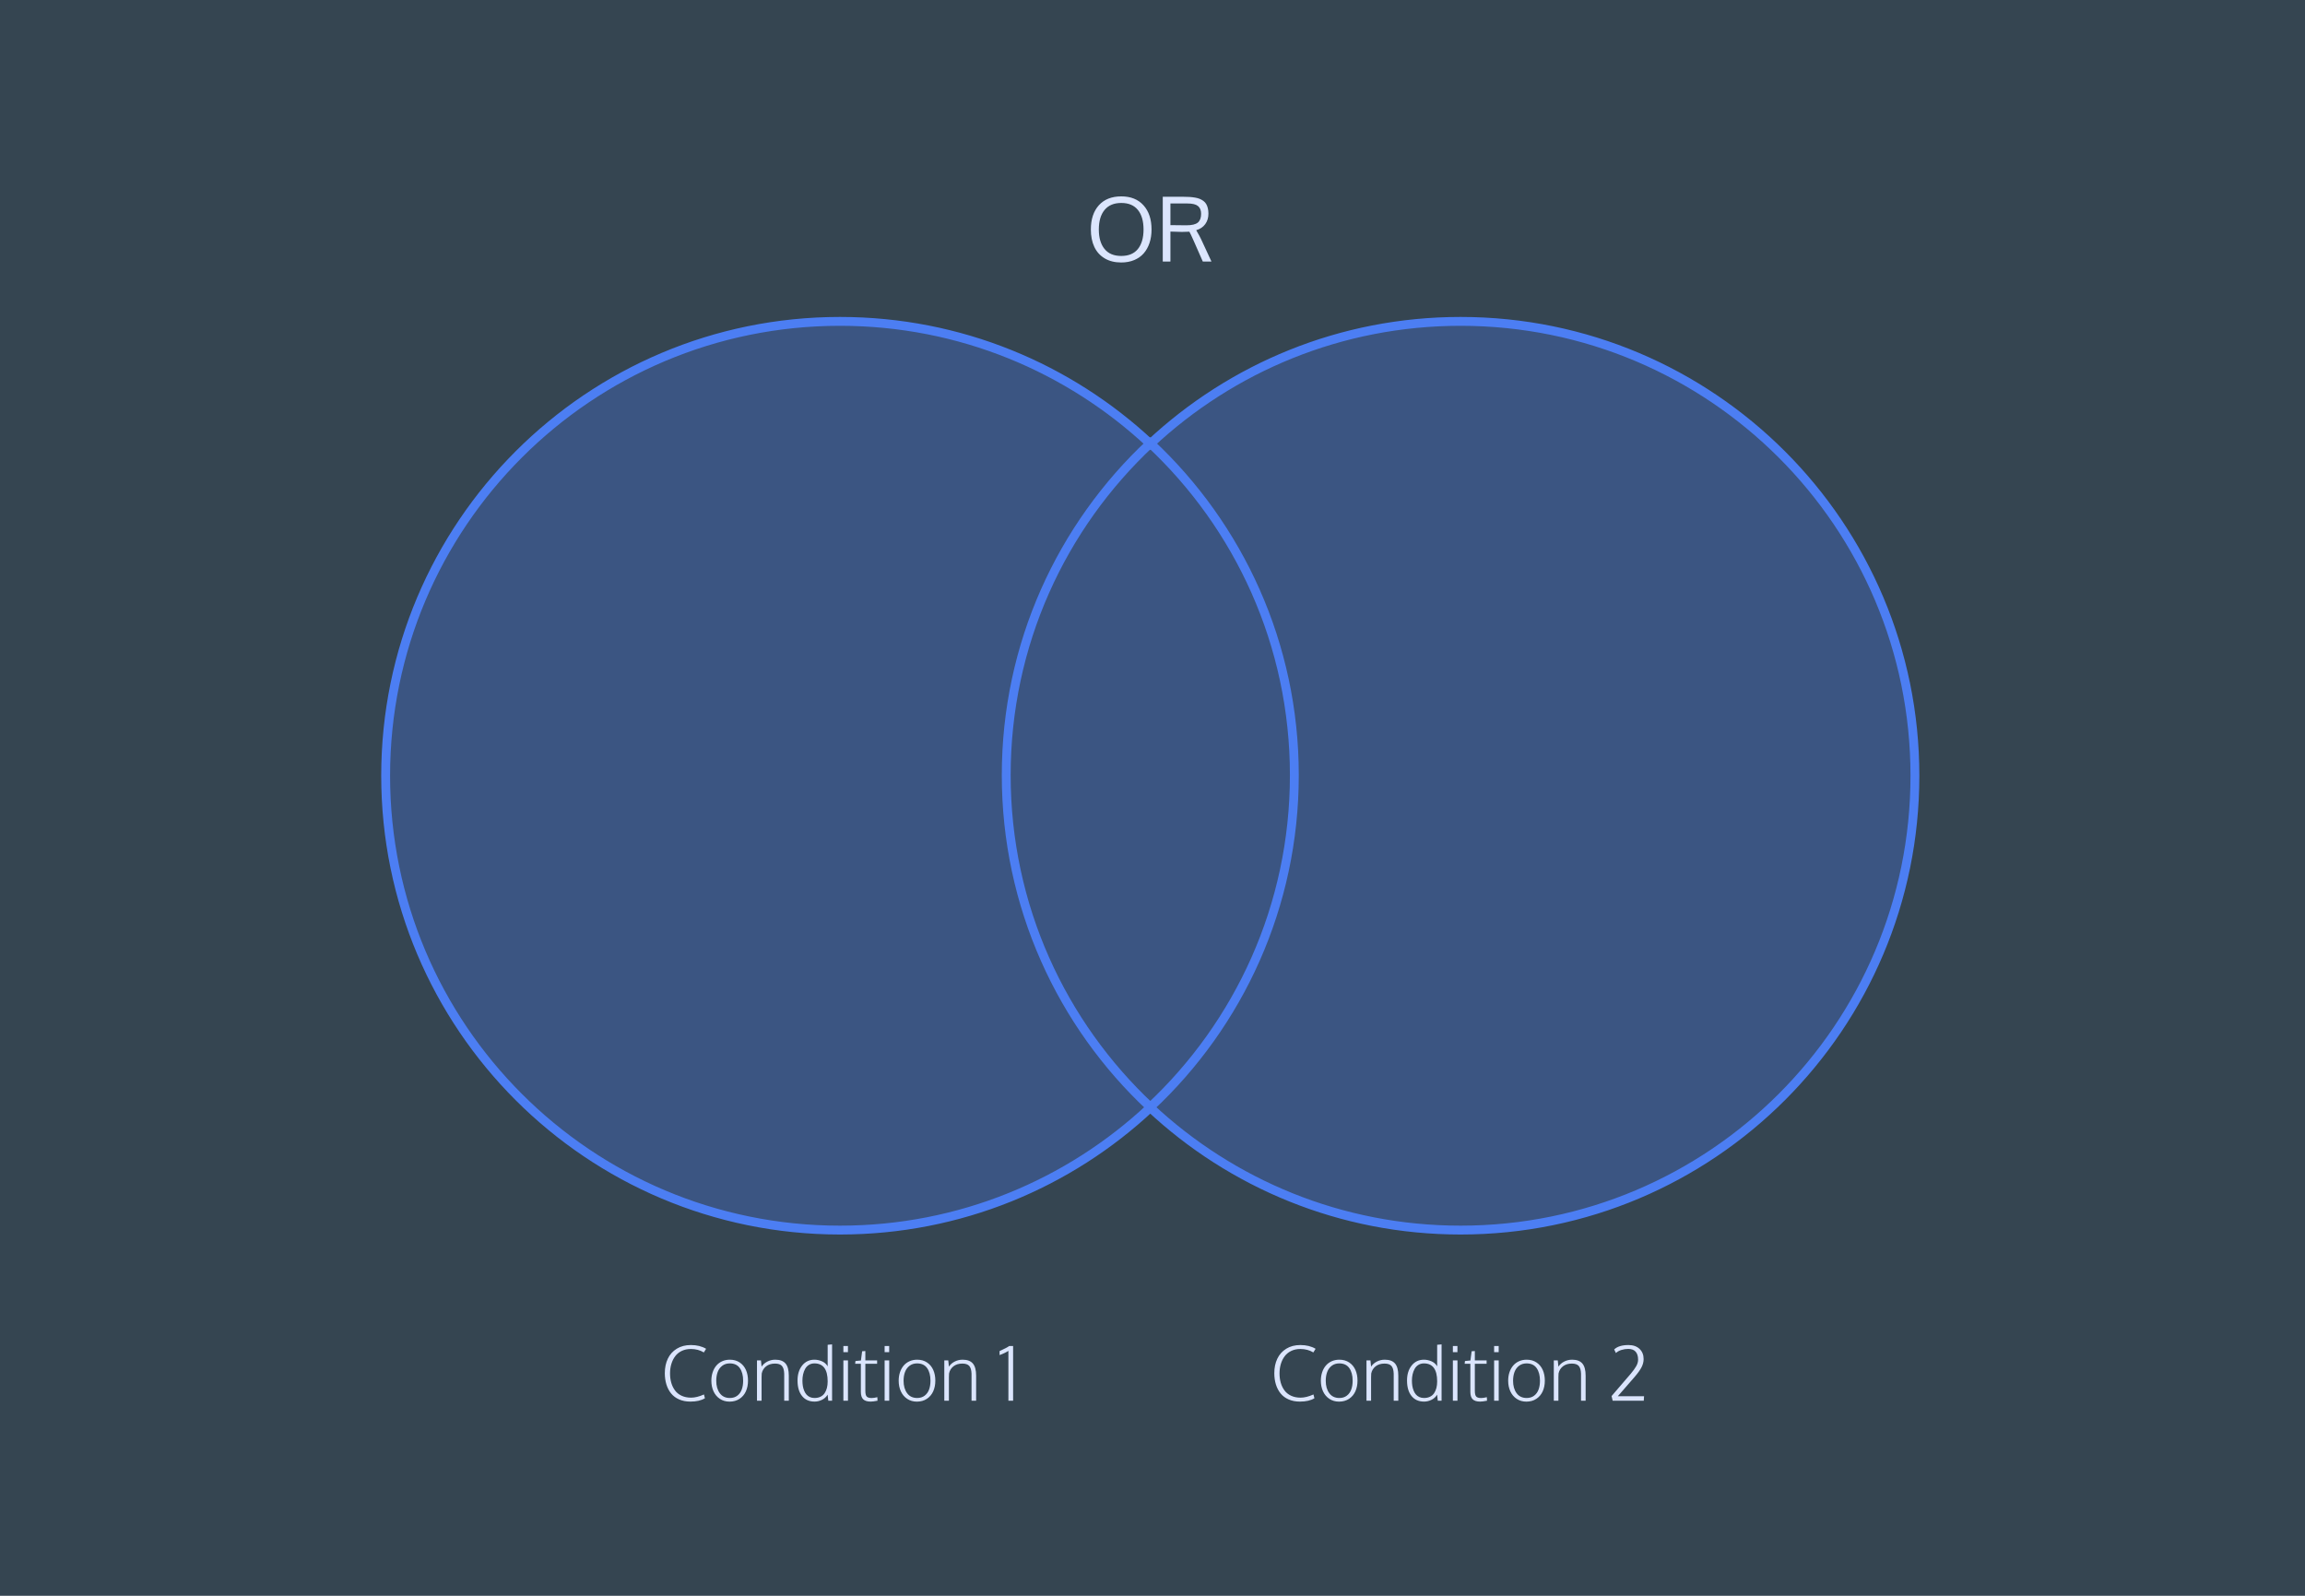 <?xml version="1.0" encoding="UTF-8"?>
<svg width="1040px" height="720px" viewBox="0 0 1040 720" version="1.1" xmlns="http://www.w3.org/2000/svg" xmlns:xlink="http://www.w3.org/1999/xlink">
    <!-- Generator: Sketch 49.1 (51147) - http://www.bohemiancoding.com/sketch -->
    <title>OR diagram</title>
    <desc>Created with Sketch.</desc>
    <defs></defs>
    <g id="OR-diagram" stroke="none" stroke-width="1" fill="none" fill-rule="evenodd">
        <polygon id="Page-1-Copy" fill="#354551" points="-88 775 1126 775 1126 -25 -88 -25"></polygon>
        <g id="Group" transform="translate(174, 88)">
            <path d="M345,112.249 C381.642,77.979 430.871,57 485,57 C598.218,57 690,148.782 690,262 C690,375.218 598.218,467 485,467 C430.871,467 381.642,446.021 345,411.751 C308.358,446.021 259.129,467 205,467 C91.782,467 0,375.218 0,262 C0,148.782 91.782,57 205,57 C259.129,57 308.358,77.979 345,112.249 Z" id="Combined-Shape" stroke="#4C7EF3" stroke-width="4" fill-opacity="0.3" fill="#4C7EF3"></path>
            <path d="M345,112 C385,149.411 410,202.661 410,261.751 C410,320.84 385,374.091 345,411.502 C305,374.091 280,320.84 280,261.751 C280,202.661 305,149.411 345,112 Z" id="Combined-Shape" stroke="#4C7EF3" stroke-width="4"></path>
            <path d="M137.497,544.382 C135.604,544.382 133.917,544.058 132.434,543.411 C130.951,542.763 129.741,541.864 128.806,540.713 C127.871,539.562 127.163,538.212 126.681,536.662 C126.2,535.113 125.959,533.414 125.959,531.565 C125.959,529.108 126.41,526.931 127.312,525.033 C128.214,523.135 129.562,521.632 131.354,520.525 C133.147,519.419 135.267,518.865 137.713,518.865 C140.402,518.865 142.693,519.43 144.586,520.559 L143.573,522.202 C141.847,521.162 139.899,520.642 137.729,520.642 C136.213,520.642 134.852,520.927 133.646,521.497 C132.439,522.067 131.451,522.855 130.682,523.862 C129.913,524.869 129.326,526.037 128.922,527.365 C128.518,528.693 128.316,530.132 128.316,531.682 C128.316,533.198 128.502,534.601 128.873,535.89 C129.243,537.18 129.802,538.331 130.549,539.343 C131.296,540.356 132.29,541.153 133.529,541.734 C134.769,542.315 136.197,542.605 137.812,542.605 C139.55,542.605 141.487,542.124 143.623,541.161 L144.055,542.871 C142.439,543.878 140.253,544.382 137.497,544.382 Z M155.327,542.755 C156.655,542.755 157.776,542.403 158.689,541.701 C159.602,540.998 160.266,540.071 160.681,538.92 C161.096,537.769 161.304,536.446 161.304,534.952 C161.304,532.606 160.806,530.719 159.81,529.291 C158.813,527.863 157.297,527.149 155.261,527.149 C153.933,527.149 152.801,527.506 151.866,528.22 C150.93,528.934 150.247,529.869 149.815,531.026 C149.384,532.182 149.168,533.508 149.168,535.002 C149.168,537.271 149.696,539.13 150.753,540.58 C151.81,542.03 153.335,542.755 155.327,542.755 Z M155.178,544.398 C153.529,544.398 152.076,543.983 150.82,543.153 C149.564,542.323 148.606,541.197 147.948,539.775 C147.289,538.353 146.96,536.745 146.96,534.952 C146.96,533.602 147.151,532.348 147.533,531.192 C147.915,530.035 148.46,529.034 149.168,528.187 C149.876,527.34 150.756,526.676 151.808,526.195 C152.859,525.713 154.027,525.473 155.311,525.473 C157.015,525.473 158.493,525.89 159.743,526.726 C160.994,527.562 161.932,528.685 162.557,530.096 C163.182,531.507 163.495,533.115 163.495,534.919 C163.495,536.734 163.174,538.35 162.532,539.767 C161.89,541.183 160.933,542.309 159.66,543.145 C158.387,543.981 156.893,544.398 155.178,544.398 Z M167.546,544 L167.546,525.805 L169.339,525.805 L169.621,528.61 C170.274,527.636 171.151,526.87 172.252,526.311 C173.354,525.752 174.541,525.473 175.813,525.473 C177.905,525.473 179.444,526.048 180.429,527.199 C181.414,528.35 181.906,530.187 181.906,532.711 L181.906,544 L179.831,544 L179.831,531.781 C179.776,530.165 179.433,529.003 178.802,528.295 C178.171,527.587 177.136,527.232 175.697,527.232 C174.048,527.232 172.701,527.647 171.655,528.478 C170.609,529.308 169.953,530.381 169.688,531.698 C169.643,532.218 169.621,532.761 169.621,533.325 L169.621,544 L167.546,544 Z M193.544,544.382 C191.12,544.382 189.23,543.541 187.875,541.858 C186.519,540.176 185.841,537.852 185.841,534.886 C185.841,532.097 186.541,529.831 187.941,528.087 C189.341,526.344 191.187,525.473 193.478,525.473 C194.606,525.473 195.735,525.716 196.864,526.203 C197.993,526.69 198.851,527.448 199.438,528.478 L199.438,518.749 L201.43,518.566 L201.43,544 L199.72,544 L199.421,541.261 C198.79,542.29 197.935,543.068 196.856,543.593 C195.777,544.119 194.673,544.382 193.544,544.382 Z M193.494,542.755 C194.523,542.755 195.425,542.567 196.2,542.19 C196.975,541.814 197.595,541.283 198.06,540.597 C198.524,539.91 198.87,539.122 199.097,538.231 C199.324,537.34 199.438,536.352 199.438,535.268 C199.438,529.855 197.445,527.149 193.461,527.149 C192.52,527.149 191.69,527.374 190.971,527.822 C190.251,528.27 189.684,528.873 189.269,529.631 C188.854,530.389 188.547,531.214 188.348,532.105 C188.148,532.996 188.049,533.934 188.049,534.919 C188.049,535.771 188.11,536.571 188.231,537.318 C188.353,538.065 188.552,538.776 188.829,539.451 C189.106,540.126 189.449,540.705 189.858,541.186 C190.268,541.667 190.783,542.049 191.402,542.332 C192.022,542.614 192.719,542.755 193.494,542.755 Z M206.526,544 L206.526,525.805 L208.602,525.805 L208.602,544 L206.526,544 Z M206.526,522.086 L206.526,519.297 L208.585,519.297 L208.585,522.086 L206.526,522.086 Z M218.828,544.382 C217.301,544.382 216.183,544.036 215.475,543.344 C214.766,542.653 214.412,541.526 214.412,539.966 L214.412,527.315 L211.839,527.315 L211.988,526.07 L214.445,525.838 L214.993,521.671 L216.438,521.571 L216.438,525.805 L221.75,525.805 L221.75,527.315 L216.438,527.315 L216.438,539.534 C216.438,540.818 216.648,541.679 217.068,542.116 C217.489,542.553 218.23,542.771 219.293,542.771 C219.979,542.771 220.831,542.644 221.85,542.39 L221.933,543.983 C220.593,544.249 219.559,544.382 218.828,544.382 Z M225.137,544 L225.137,525.805 L227.212,525.805 L227.212,544 L225.137,544 Z M225.137,522.086 L225.137,519.297 L227.195,519.297 L227.195,522.086 L225.137,522.086 Z M239.846,542.755 C241.174,542.755 242.294,542.403 243.208,541.701 C244.121,540.998 244.785,540.071 245.2,538.92 C245.615,537.769 245.822,536.446 245.822,534.952 C245.822,532.606 245.324,530.719 244.328,529.291 C243.332,527.863 241.816,527.149 239.779,527.149 C238.451,527.149 237.32,527.506 236.384,528.22 C235.449,528.934 234.766,529.869 234.334,531.026 C233.902,532.182 233.687,533.508 233.687,535.002 C233.687,537.271 234.215,539.13 235.272,540.58 C236.329,542.03 237.854,542.755 239.846,542.755 Z M239.696,544.398 C238.047,544.398 236.595,543.983 235.338,543.153 C234.082,542.323 233.125,541.197 232.466,539.775 C231.808,538.353 231.479,536.745 231.479,534.952 C231.479,533.602 231.669,532.348 232.051,531.192 C232.433,530.035 232.978,529.034 233.687,528.187 C234.395,527.34 235.275,526.676 236.326,526.195 C237.378,525.713 238.545,525.473 239.829,525.473 C241.534,525.473 243.011,525.89 244.262,526.726 C245.512,527.562 246.45,528.685 247.076,530.096 C247.701,531.507 248.014,533.115 248.014,534.919 C248.014,536.734 247.693,538.35 247.051,539.767 C246.409,541.183 245.452,542.309 244.179,543.145 C242.906,543.981 241.412,544.398 239.696,544.398 Z M252.064,544 L252.064,525.805 L253.857,525.805 L254.14,528.61 C254.793,527.636 255.67,526.87 256.771,526.311 C257.872,525.752 259.059,525.473 260.332,525.473 C262.424,525.473 263.962,526.048 264.947,527.199 C265.932,528.35 266.425,530.187 266.425,532.711 L266.425,544 L264.35,544 L264.35,531.781 C264.294,530.165 263.951,529.003 263.32,528.295 C262.689,527.587 261.655,527.232 260.216,527.232 C258.567,527.232 257.219,527.647 256.173,528.478 C255.127,529.308 254.472,530.381 254.206,531.698 C254.162,532.218 254.14,532.761 254.14,533.325 L254.14,544 L252.064,544 Z M280.984,544 L280.984,521.488 C280.63,521.743 280.069,522.058 279.299,522.435 C278.53,522.811 277.764,523.132 277,523.397 L277,521.604 C279.324,520.531 280.78,519.762 281.366,519.297 L283.109,519.297 L283.109,544 L280.984,544 Z" id="Condition-1" fill="#DBE5FD"></path>
            <path d="M412.497,544.382 C410.604,544.382 408.917,544.058 407.434,543.411 C405.951,542.763 404.741,541.864 403.806,540.713 C402.871,539.562 402.163,538.212 401.681,536.662 C401.2,535.113 400.959,533.414 400.959,531.565 C400.959,529.108 401.41,526.931 402.312,525.033 C403.214,523.135 404.562,521.632 406.354,520.525 C408.147,519.419 410.267,518.865 412.713,518.865 C415.402,518.865 417.693,519.43 419.586,520.559 L418.573,522.202 C416.847,521.162 414.899,520.642 412.729,520.642 C411.213,520.642 409.852,520.927 408.646,521.497 C407.439,522.067 406.451,522.855 405.682,523.862 C404.913,524.869 404.326,526.037 403.922,527.365 C403.518,528.693 403.316,530.132 403.316,531.682 C403.316,533.198 403.502,534.601 403.873,535.89 C404.243,537.18 404.802,538.331 405.549,539.343 C406.296,540.356 407.29,541.153 408.529,541.734 C409.769,542.315 411.197,542.605 412.812,542.605 C414.55,542.605 416.487,542.124 418.623,541.161 L419.055,542.871 C417.439,543.878 415.253,544.382 412.497,544.382 Z M430.327,542.755 C431.655,542.755 432.776,542.403 433.689,541.701 C434.602,540.998 435.266,540.071 435.681,538.92 C436.096,537.769 436.304,536.446 436.304,534.952 C436.304,532.606 435.806,530.719 434.81,529.291 C433.813,527.863 432.297,527.149 430.261,527.149 C428.933,527.149 427.801,527.506 426.866,528.22 C425.93,528.934 425.247,529.869 424.815,531.026 C424.384,532.182 424.168,533.508 424.168,535.002 C424.168,537.271 424.696,539.13 425.753,540.58 C426.81,542.03 428.335,542.755 430.327,542.755 Z M430.178,544.398 C428.529,544.398 427.076,543.983 425.82,543.153 C424.564,542.323 423.606,541.197 422.948,539.775 C422.289,538.353 421.96,536.745 421.96,534.952 C421.96,533.602 422.151,532.348 422.533,531.192 C422.915,530.035 423.46,529.034 424.168,528.187 C424.876,527.34 425.756,526.676 426.808,526.195 C427.859,525.713 429.027,525.473 430.311,525.473 C432.015,525.473 433.493,525.89 434.743,526.726 C435.994,527.562 436.932,528.685 437.557,530.096 C438.182,531.507 438.495,533.115 438.495,534.919 C438.495,536.734 438.174,538.35 437.532,539.767 C436.89,541.183 435.933,542.309 434.66,543.145 C433.387,543.981 431.893,544.398 430.178,544.398 Z M442.546,544 L442.546,525.805 L444.339,525.805 L444.621,528.61 C445.274,527.636 446.151,526.87 447.252,526.311 C448.354,525.752 449.541,525.473 450.813,525.473 C452.905,525.473 454.444,526.048 455.429,527.199 C456.414,528.35 456.906,530.187 456.906,532.711 L456.906,544 L454.831,544 L454.831,531.781 C454.776,530.165 454.433,529.003 453.802,528.295 C453.171,527.587 452.136,527.232 450.697,527.232 C449.048,527.232 447.701,527.647 446.655,528.478 C445.609,529.308 444.953,530.381 444.688,531.698 C444.643,532.218 444.621,532.761 444.621,533.325 L444.621,544 L442.546,544 Z M468.544,544.382 C466.12,544.382 464.23,543.541 462.875,541.858 C461.519,540.176 460.841,537.852 460.841,534.886 C460.841,532.097 461.541,529.831 462.941,528.087 C464.341,526.344 466.187,525.473 468.478,525.473 C469.606,525.473 470.735,525.716 471.864,526.203 C472.993,526.69 473.851,527.448 474.438,528.478 L474.438,518.749 L476.43,518.566 L476.43,544 L474.72,544 L474.421,541.261 C473.79,542.29 472.935,543.068 471.856,543.593 C470.777,544.119 469.673,544.382 468.544,544.382 Z M468.494,542.755 C469.523,542.755 470.425,542.567 471.2,542.19 C471.975,541.814 472.595,541.283 473.06,540.597 C473.524,539.91 473.87,539.122 474.097,538.231 C474.324,537.34 474.438,536.352 474.438,535.268 C474.438,529.855 472.445,527.149 468.461,527.149 C467.52,527.149 466.69,527.374 465.971,527.822 C465.251,528.27 464.684,528.873 464.269,529.631 C463.854,530.389 463.547,531.214 463.348,532.105 C463.148,532.996 463.049,533.934 463.049,534.919 C463.049,535.771 463.11,536.571 463.231,537.318 C463.353,538.065 463.552,538.776 463.829,539.451 C464.106,540.126 464.449,540.705 464.858,541.186 C465.268,541.667 465.783,542.049 466.402,542.332 C467.022,542.614 467.719,542.755 468.494,542.755 Z M481.526,544 L481.526,525.805 L483.602,525.805 L483.602,544 L481.526,544 Z M481.526,522.086 L481.526,519.297 L483.585,519.297 L483.585,522.086 L481.526,522.086 Z M493.828,544.382 C492.301,544.382 491.183,544.036 490.475,543.344 C489.766,542.653 489.412,541.526 489.412,539.966 L489.412,527.315 L486.839,527.315 L486.988,526.07 L489.445,525.838 L489.993,521.671 L491.438,521.571 L491.438,525.805 L496.75,525.805 L496.75,527.315 L491.438,527.315 L491.438,539.534 C491.438,540.818 491.648,541.679 492.068,542.116 C492.489,542.553 493.23,542.771 494.293,542.771 C494.979,542.771 495.831,542.644 496.85,542.39 L496.933,543.983 C495.593,544.249 494.559,544.382 493.828,544.382 Z M500.137,544 L500.137,525.805 L502.212,525.805 L502.212,544 L500.137,544 Z M500.137,522.086 L500.137,519.297 L502.195,519.297 L502.195,522.086 L500.137,522.086 Z M514.846,542.755 C516.174,542.755 517.294,542.403 518.208,541.701 C519.121,540.998 519.785,540.071 520.2,538.92 C520.615,537.769 520.822,536.446 520.822,534.952 C520.822,532.606 520.324,530.719 519.328,529.291 C518.332,527.863 516.816,527.149 514.779,527.149 C513.451,527.149 512.32,527.506 511.384,528.22 C510.449,528.934 509.766,529.869 509.334,531.026 C508.902,532.182 508.687,533.508 508.687,535.002 C508.687,537.271 509.215,539.13 510.272,540.58 C511.329,542.03 512.854,542.755 514.846,542.755 Z M514.696,544.398 C513.047,544.398 511.595,543.983 510.338,543.153 C509.082,542.323 508.125,541.197 507.466,539.775 C506.808,538.353 506.479,536.745 506.479,534.952 C506.479,533.602 506.669,532.348 507.051,531.192 C507.433,530.035 507.978,529.034 508.687,528.187 C509.395,527.34 510.275,526.676 511.326,526.195 C512.378,525.713 513.545,525.473 514.829,525.473 C516.534,525.473 518.011,525.89 519.262,526.726 C520.512,527.562 521.45,528.685 522.076,530.096 C522.701,531.507 523.014,533.115 523.014,534.919 C523.014,536.734 522.693,538.35 522.051,539.767 C521.409,541.183 520.452,542.309 519.179,543.145 C517.906,543.981 516.412,544.398 514.696,544.398 Z M527.064,544 L527.064,525.805 L528.857,525.805 L529.14,528.61 C529.793,527.636 530.67,526.87 531.771,526.311 C532.872,525.752 534.059,525.473 535.332,525.473 C537.424,525.473 538.962,526.048 539.947,527.199 C540.932,528.35 541.425,530.187 541.425,532.711 L541.425,544 L539.35,544 L539.35,531.781 C539.294,530.165 538.951,529.003 538.32,528.295 C537.689,527.587 536.655,527.232 535.216,527.232 C533.567,527.232 532.219,527.647 531.173,528.478 C530.127,529.308 529.472,530.381 529.206,531.698 C529.162,532.218 529.14,532.761 529.14,533.325 L529.14,544 L527.064,544 Z M553.627,544 L553.129,541.892 L561.745,531.864 C562.874,530.525 563.715,529.36 564.269,528.37 C564.822,527.379 565.099,526.413 565.099,525.473 C565.099,523.901 564.728,522.697 563.986,521.862 C563.245,521.026 562.138,520.608 560.666,520.608 C559.615,520.608 558.583,520.766 557.57,521.082 C556.557,521.397 555.73,521.859 555.088,522.468 L554.308,520.857 C555.691,519.529 557.838,518.865 560.749,518.865 C562.863,518.865 564.531,519.446 565.754,520.608 C566.977,521.771 567.589,523.298 567.589,525.19 C567.589,526.463 567.265,527.717 566.618,528.951 C565.97,530.185 564.905,531.659 563.422,533.375 L555.951,541.958 L567.788,541.958 L567.655,544 L553.627,544 Z" id="Condition-2" fill="#DBE5FD"></path>
            <path d="M321.781,15.566 C321.781,19.277 322.634,22.191 324.34,24.307 C326.046,26.423 328.565,27.48 331.898,27.48 C335.232,27.48 337.742,26.426 339.428,24.316 C341.114,22.207 341.957,19.29 341.957,15.566 C341.957,11.764 341.107,8.815 339.408,6.719 C337.709,4.622 335.212,3.574 331.918,3.574 C328.624,3.574 326.111,4.622 324.379,6.719 C322.647,8.815 321.781,11.764 321.781,15.566 Z M345.57,15.566 C345.57,17.767 345.268,19.779 344.662,21.602 C344.057,23.424 343.184,24.99 342.045,26.299 C340.906,27.607 339.47,28.623 337.738,29.346 C336.007,30.068 334.06,30.43 331.898,30.43 C328.982,30.43 326.485,29.808 324.408,28.564 C322.331,27.321 320.775,25.589 319.74,23.369 C318.705,21.149 318.188,18.542 318.188,15.547 C318.188,10.924 319.392,7.279 321.801,4.609 C324.21,1.94 327.582,0.605 331.918,0.605 C336.189,0.605 339.532,1.95 341.947,4.639 C344.363,7.327 345.57,10.97 345.57,15.566 Z M354.086,3.809 L354.086,13.574 C354.62,13.574 355.723,13.587 357.396,13.613 C359.07,13.639 360.362,13.652 361.273,13.652 C363.76,13.652 365.492,13.239 366.469,12.412 C367.445,11.585 367.934,10.273 367.934,8.477 C367.934,6.901 367.465,5.729 366.527,4.961 C365.59,4.193 364.021,3.809 361.82,3.809 L354.086,3.809 Z M372.602,30 L368.695,30 L364.711,20.938 C363.63,18.503 362.94,17.038 362.641,16.543 C361.69,16.608 360.564,16.641 359.262,16.641 L354.086,16.484 L354.086,30 L350.629,30 L350.629,0.781 L359.867,0.781 C360.935,0.781 361.879,0.807 362.699,0.859 C363.52,0.911 364.337,1.006 365.15,1.143 C365.964,1.279 366.671,1.468 367.27,1.709 C367.868,1.95 368.428,2.262 368.949,2.646 C369.47,3.031 369.89,3.49 370.209,4.023 C370.528,4.557 370.779,5.192 370.961,5.928 C371.143,6.663 371.234,7.493 371.234,8.418 C371.234,10.241 370.756,11.81 369.799,13.125 C368.842,14.44 367.484,15.352 365.727,15.859 C365.727,15.885 365.857,16.12 366.117,16.562 C366.378,17.005 366.687,17.549 367.045,18.193 C367.403,18.838 367.68,19.375 367.875,19.805 L372.602,30 Z" id="OR" fill="#DBE5FD"></path>
        </g>
    </g>
</svg>